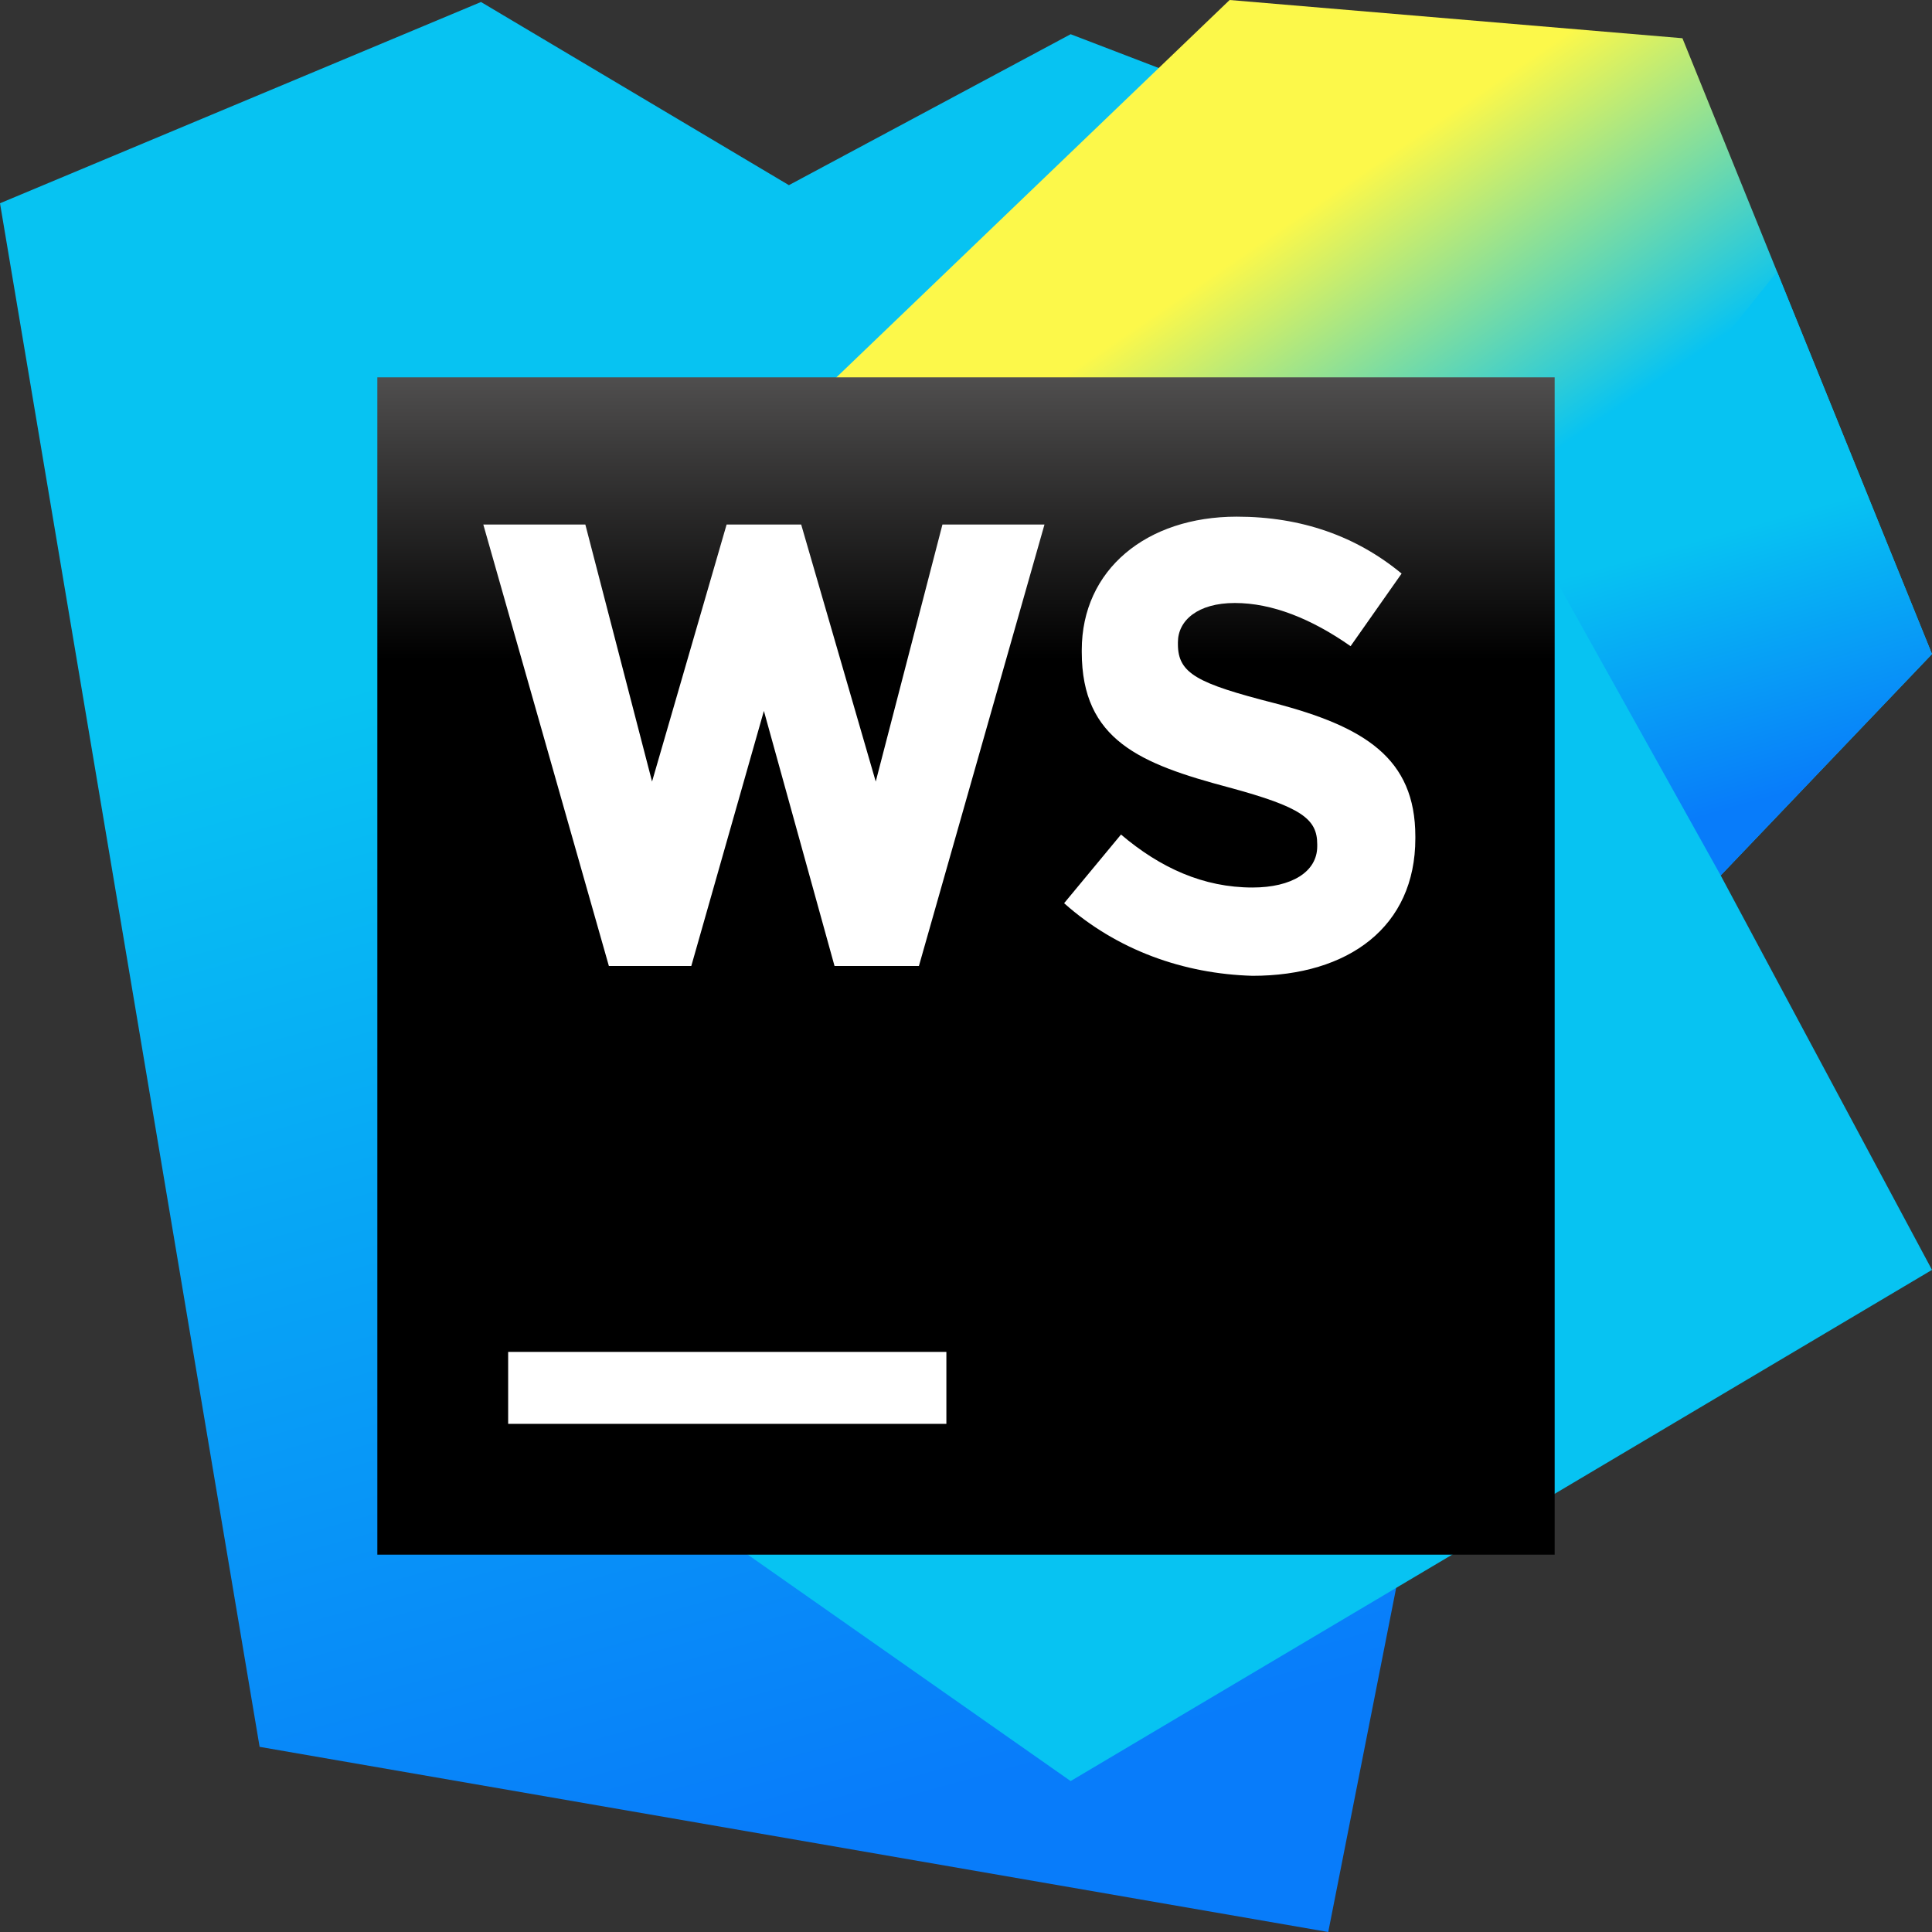 <svg width="128" height="128" viewBox="0 0 128 128" fill="none" xmlns="http://www.w3.org/2000/svg">
<rect x="0" y="0" width="128" height="128" fill="#333333" stroke="none"/>
<path d="M17.2 115.733L0 13.467L31.867 0.133L52.267 12.267L70.933 2.267L109.867 17.2L88 128L17.2 115.733Z" fill="url(#paint0_linear)"/>
<path d="M128 43.333L111.466 2.533L81.466 0L35.2 44.4L47.733 101.733L70.933 118L128 84.133L114 58L128 43.333Z" fill="url(#paint1_linear)"/>
<path d="M102.4 37.2L114 58L128 43.333L117.733 18L102.4 37.2Z" fill="url(#paint2_linear)"/>
<path d="M103 25H25V103H103V25Z" fill="url(#paint3_linear)"/>
<path d="M62.7 89.567H33.667V94.334H62.7V89.567Z" fill="white"/>
<path d="M62.44 34.75L58.02 51.78L53.08 34.75H48.14L43.2 51.78L38.78 34.75H32.02L40.34 64H45.8L50.61 47.1L55.29 64H60.88L69.2 34.75H62.44Z" fill="white"/>
<path d="M70.5 59.84L74.27 55.29C76.87 57.5 79.73 58.8 82.98 58.8C85.58 58.8 87.27 57.76 87.27 56.07V55.94C87.27 54.25 86.23 53.47 81.42 52.17C75.57 50.61 71.67 49.05 71.67 43.2V43.07C71.67 37.74 75.96 34.23 81.94 34.23C86.23 34.23 89.87 35.53 92.86 38L89.48 42.81C86.88 40.99 84.28 39.95 81.81 39.95C79.34 39.95 78.04 41.12 78.04 42.55V42.68C78.04 44.63 79.34 45.28 84.41 46.58C90.39 48.14 93.77 50.22 93.77 55.42V55.55C93.77 61.4 89.35 64.65 82.98 64.65C78.43 64.52 74.01 62.96 70.5 59.84Z" fill="white"/>
<defs>
<linearGradient id="paint0_linear" x1="45.838" y1="2.67" x2="78.963" y2="121.92" gradientUnits="userSpaceOnUse">
<stop offset="0.285" stop-color="#07C3F2"/>
<stop offset="0.941" stop-color="#087CFA"/>
</linearGradient>
<linearGradient id="paint1_linear" x1="56.173" y1="17.8" x2="112.21" y2="99.97" gradientUnits="userSpaceOnUse">
<stop offset="0.14" stop-color="#FCF84A"/>
<stop offset="0.366" stop-color="#07C3F2"/>
</linearGradient>
<linearGradient id="paint2_linear" x1="111.692" y1="27.959" x2="119.052" y2="54.023" gradientUnits="userSpaceOnUse">
<stop offset="0.285" stop-color="#07C3F2"/>
<stop offset="0.941" stop-color="#087CFA"/>
</linearGradient>
<linearGradient id="paint3_linear" x1="63.896" y1="6.042" x2="63.896" y2="75.993" gradientUnits="userSpaceOnUse">
<stop offset="0.084" stop-color="#878585"/>
<stop offset="0.538"/>
</linearGradient>
</defs>
</svg>
